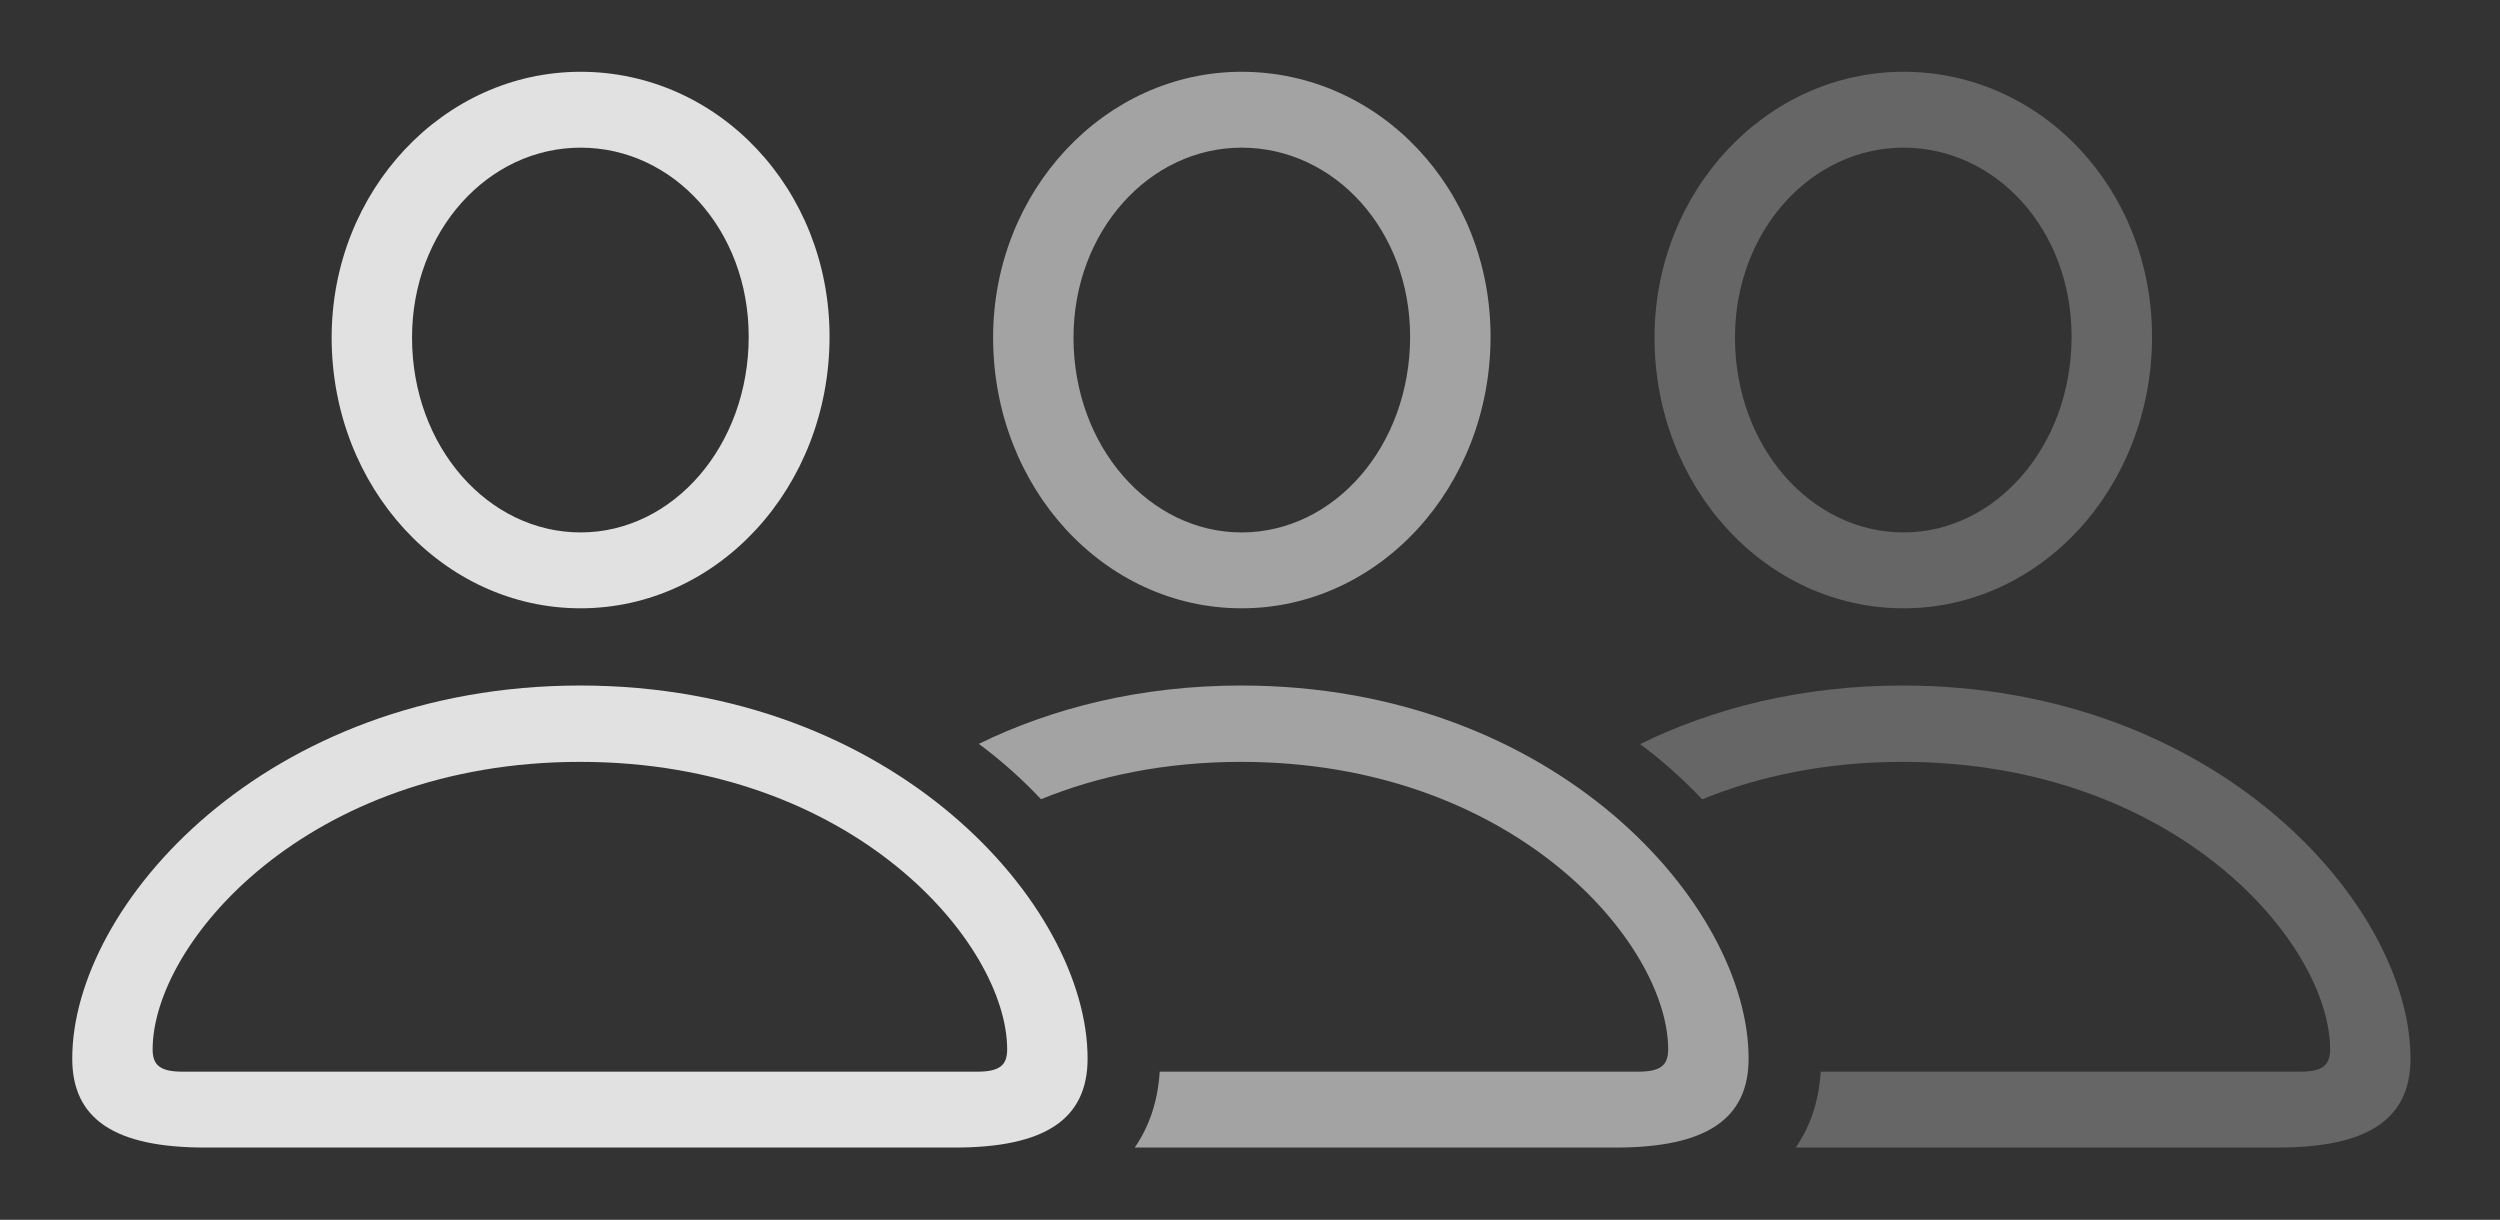 <?xml version="1.0" encoding="UTF-8"?>
<!--Generator: Apple Native CoreSVG 232.5-->
<!DOCTYPE svg
PUBLIC "-//W3C//DTD SVG 1.1//EN"
       "http://www.w3.org/Graphics/SVG/1.1/DTD/svg11.dtd">
<svg version="1.1" xmlns="http://www.w3.org/2000/svg" xmlns:xlink="http://www.w3.org/1999/xlink" width="53.74" height="26.221">
 <rect width="100%" height="100%" fill="#333333" stroke="none"/>
 <g>
  <rect height="26.221" opacity="0" width="53.74" x="0" y="0"/>
  <path d="M51.816 22.754C51.816 24.062 50.898 24.668 48.955 24.668L38.601 24.668C38.925 24.201 39.1 23.648 39.138 23.037L49.434 23.037C49.912 23.037 50.088 22.91 50.088 22.559C50.088 20.283 46.777 16.377 40.898 16.377C39.253 16.377 37.808 16.684 36.59 17.183C36.194 16.763 35.751 16.363 35.256 15.995C36.832 15.222 38.731 14.736 40.898 14.736C47.666 14.736 51.816 19.463 51.816 22.754ZM46.26 7.236C46.26 10.469 43.877 13.076 40.918 13.076C37.959 13.076 35.566 10.479 35.566 7.256C35.566 4.102 37.969 1.543 40.918 1.543C43.877 1.543 46.26 4.062 46.26 7.236ZM37.295 7.256C37.295 9.609 38.935 11.445 40.918 11.445C42.9 11.445 44.531 9.59 44.531 7.236C44.531 4.941 42.91 3.174 40.918 3.174C38.926 3.174 37.295 4.971 37.295 7.256Z" fill="#ffffff" fill-opacity="0.25"/>
  <path d="M37.588 22.754C37.588 24.062 36.67 24.668 34.727 24.668L24.392 24.668C24.716 24.201 24.891 23.648 24.929 23.037L35.205 23.037C35.684 23.037 35.859 22.91 35.859 22.559C35.859 20.283 32.549 16.377 26.68 16.377C25.037 16.377 23.595 16.683 22.378 17.18C21.981 16.759 21.537 16.358 21.041 15.99C22.616 15.22 24.514 14.736 26.68 14.736C33.447 14.736 37.588 19.463 37.588 22.754ZM32.041 7.236C32.041 10.469 29.648 13.076 26.689 13.076C23.73 13.076 21.348 10.479 21.348 7.256C21.348 4.102 23.75 1.543 26.689 1.543C29.648 1.543 32.041 4.062 32.041 7.236ZM23.076 7.256C23.076 9.609 24.717 11.445 26.689 11.445C28.682 11.445 30.312 9.59 30.312 7.236C30.312 4.941 28.682 3.174 26.689 3.174C24.707 3.174 23.076 4.971 23.076 7.256Z" fill="#ffffff" fill-opacity="0.55"/>
  <path d="M12.48 13.076C15.44 13.076 17.832 10.469 17.832 7.236C17.832 4.062 15.44 1.543 12.48 1.543C9.531 1.543 7.129 4.102 7.129 7.256C7.129 10.479 9.521 13.076 12.48 13.076ZM12.48 11.445C10.498 11.445 8.857 9.609 8.857 7.256C8.857 4.971 10.488 3.174 12.48 3.174C14.473 3.174 16.094 4.941 16.094 7.236C16.094 9.59 14.463 11.445 12.48 11.445ZM4.414 24.668L20.518 24.668C22.461 24.668 23.379 24.062 23.379 22.754C23.379 19.463 19.229 14.736 12.471 14.736C5.703 14.736 1.553 19.463 1.553 22.754C1.553 24.062 2.471 24.668 4.414 24.668ZM3.936 23.037C3.457 23.037 3.281 22.91 3.281 22.559C3.281 20.283 6.592 16.377 12.471 16.377C18.34 16.377 21.65 20.283 21.65 22.559C21.65 22.91 21.475 23.037 20.996 23.037Z" fill="#ffffff" fill-opacity="0.85"/>
 </g>
</svg>
